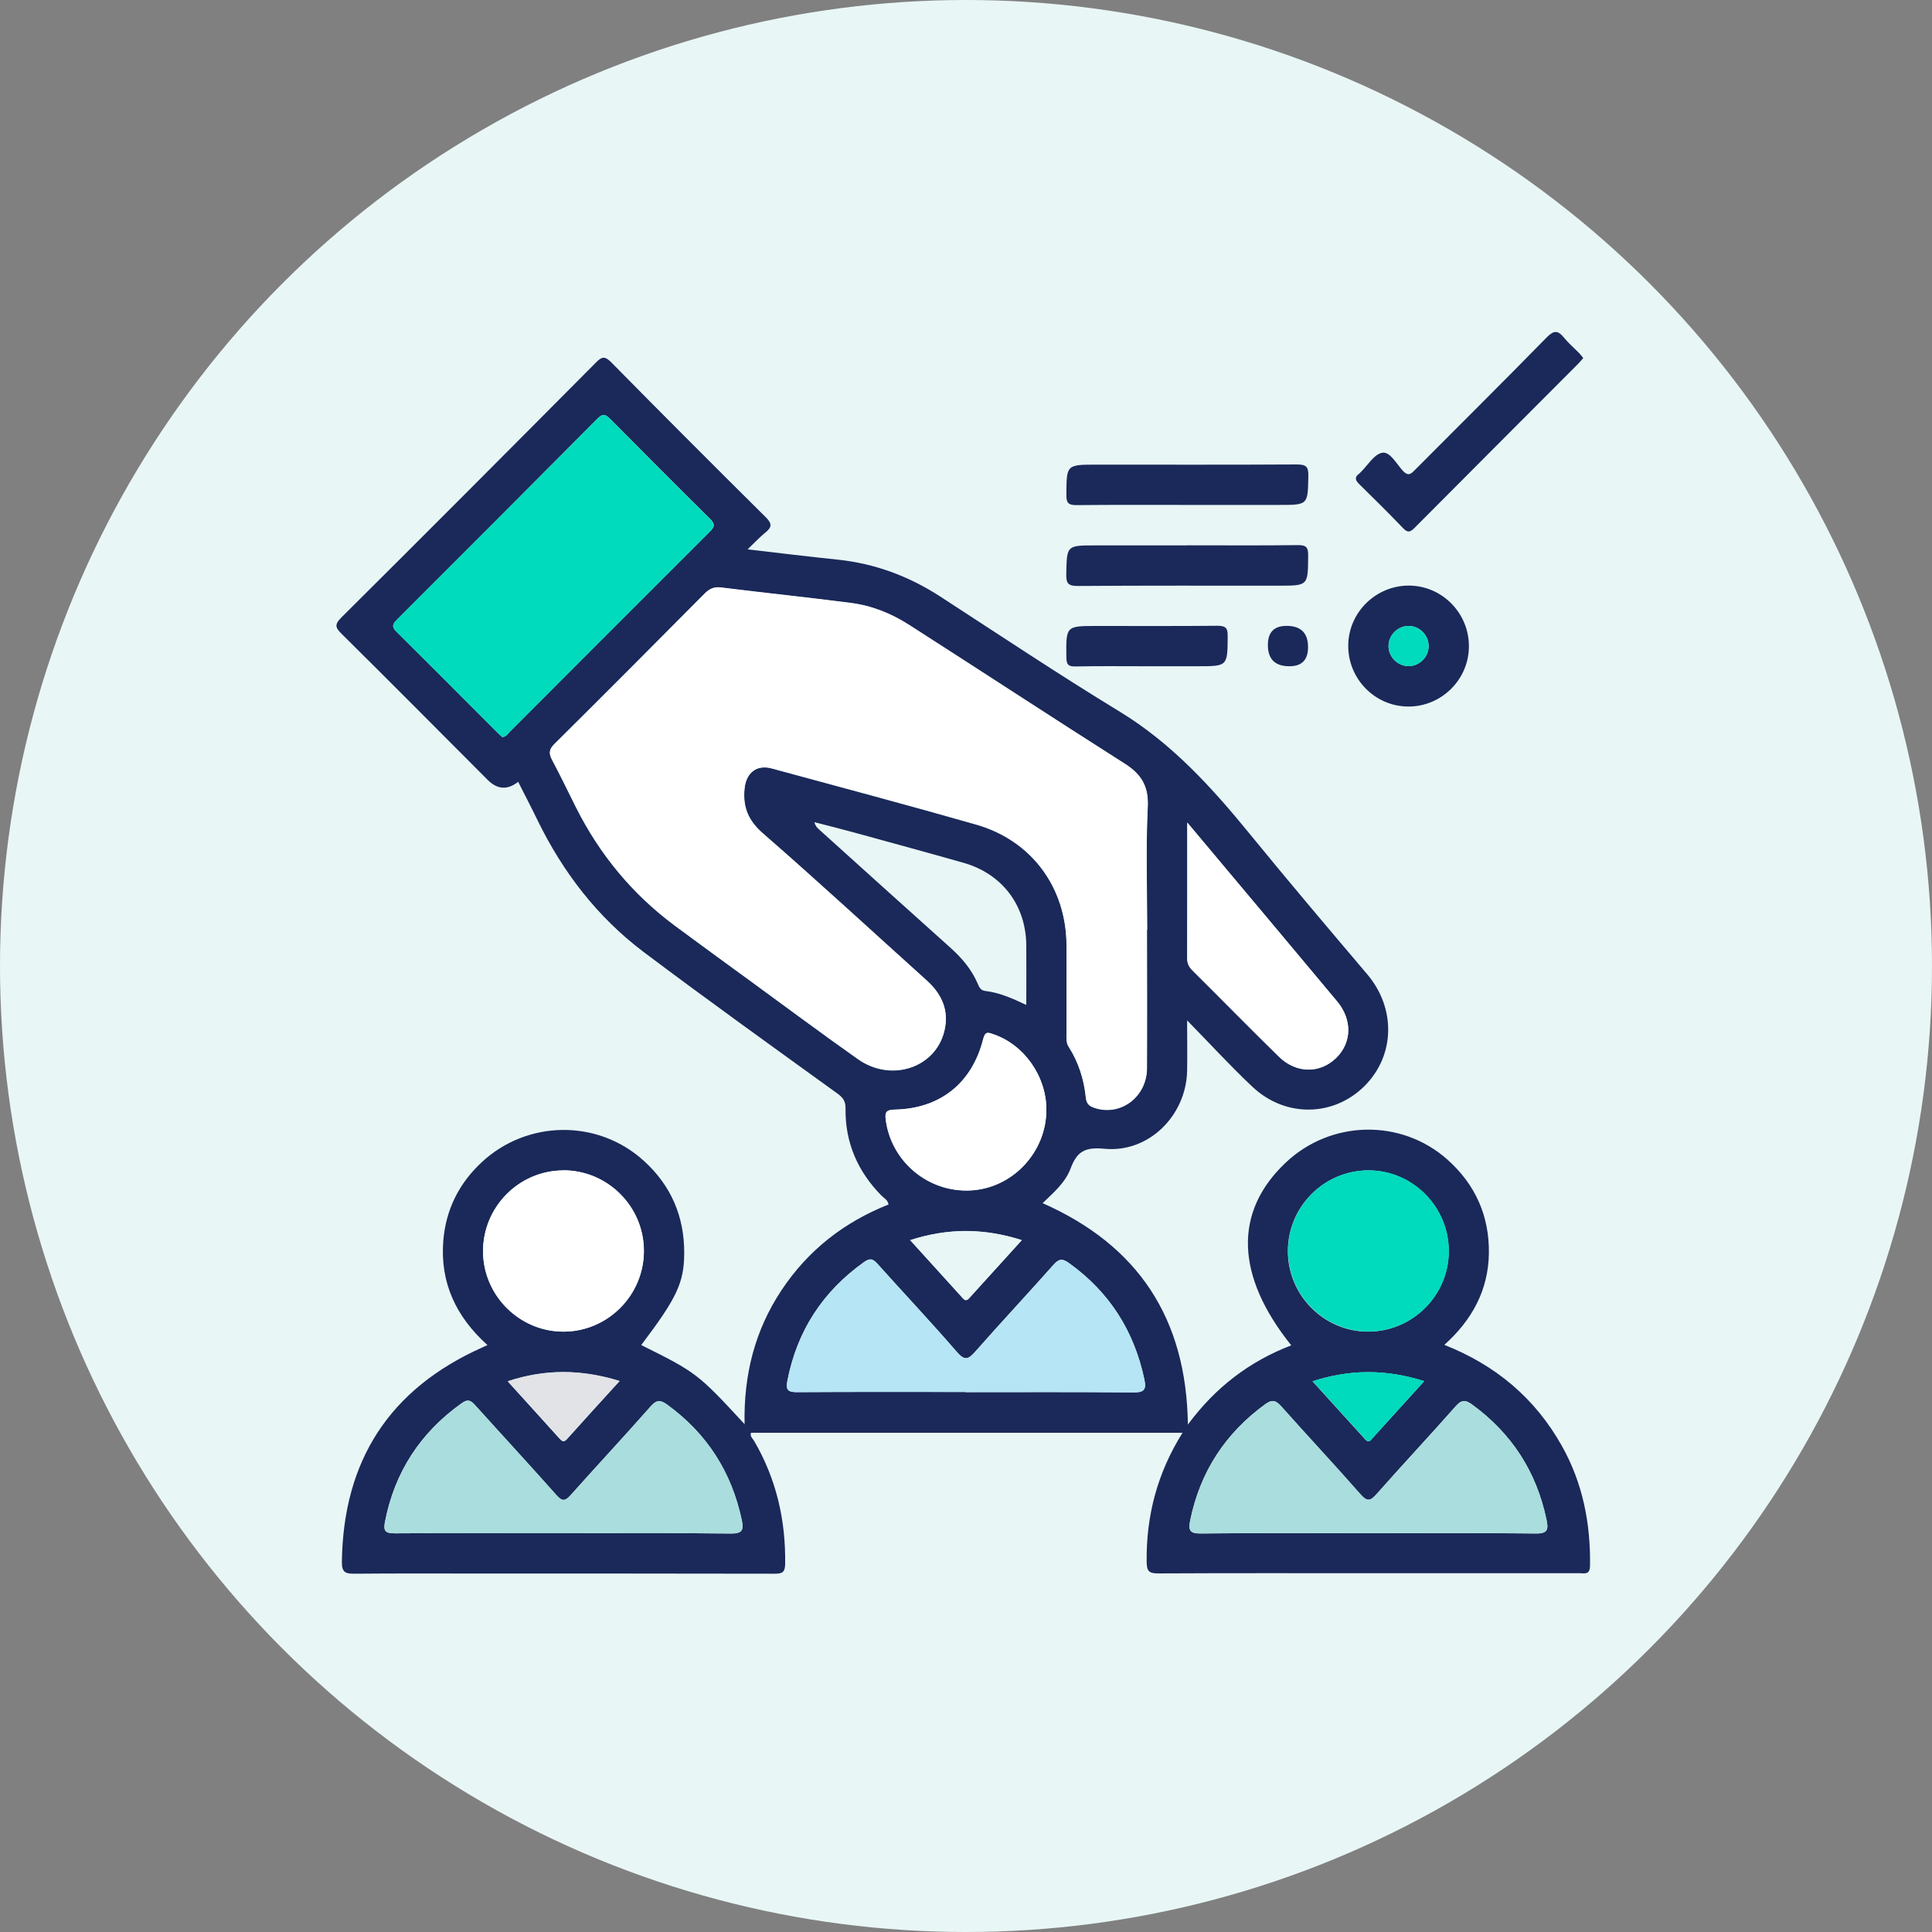 <?xml version="1.0" encoding="UTF-8"?><svg id="Layer_2" xmlns="http://www.w3.org/2000/svg" viewBox="0 0 200 200"><rect x="0" y="0" width="200" height="200" fill="#808080" stroke="none"/><defs><style>.cls-1{fill:#00dabd;}.cls-2{fill:#e9f6f6;}.cls-3{fill:#fff;}.cls-4{fill:#b6e5f5;}.cls-5{fill:#add;}.cls-6{fill:#e1e3e7;}.cls-7{fill:#1a2959;}</style></defs><g id="Layer_1-2"><circle class="cls-2" cx="100" cy="100" r="100"/><g><path class="cls-7" d="M122.45,148.32h-44.7c-.15,.36,.17,.59,.32,.85,2.29,3.93,3.27,8.17,3.21,12.71-.01,.9-.31,1.03-1.1,1.03-10.37-.02-20.74-.02-31.11-.02-4.12,0-8.24-.02-12.37,.02-.93,0-1.32-.12-1.31-1.22,.14-10.5,4.93-17.9,14.51-22.19,.14-.06,.29-.13,.56-.26-3.26-2.93-4.92-6.48-4.57-10.8,.26-3.19,1.6-5.91,3.96-8.11,4.72-4.41,12.03-4.49,16.79-.17,2.83,2.56,4.21,5.78,4.19,9.59-.02,3.05-.77,4.62-4.45,9.49,5.69,2.82,5.89,2.98,10.7,8.19-.11-5.09,1.06-9.72,3.83-13.88,2.75-4.14,6.48-7.04,11.07-8.86-.07-.48-.47-.65-.73-.92-2.46-2.5-3.77-5.49-3.72-9.01,.01-.74-.23-1.11-.83-1.55-6.71-4.85-13.45-9.68-20.07-14.66-4.79-3.61-8.37-8.27-11-13.67-.64-1.32-1.32-2.62-1.99-3.95q-1.65,1.31-3.15-.19c-5.03-5.04-10.05-10.1-15.11-15.11-.65-.64-.79-.96-.05-1.7,8.81-8.76,17.58-17.56,26.33-26.37,.59-.6,.91-.77,1.6-.07,5.3,5.38,10.64,10.73,16.01,16.05,.68,.67,.64,1.05-.05,1.6-.59,.48-1.11,1.04-1.83,1.73,3.29,.38,6.29,.75,9.29,1.06,3.87,.4,7.39,1.71,10.65,3.82,6.18,4.01,12.31,8.1,18.6,11.93,5.41,3.3,9.54,7.86,13.48,12.69,3.98,4.88,8.05,9.68,12.12,14.48,2.98,3.51,2.9,8.39-.26,11.56-3.2,3.2-8.19,3.31-11.6,.11-2.25-2.11-4.33-4.39-6.78-6.89,0,2.01,.03,3.63,0,5.24-.11,4.63-3.98,8.49-8.56,8.05-2.03-.2-2.85,.29-3.51,2.06-.53,1.42-1.73,2.46-2.89,3.57,9.89,4.37,14.89,11.92,15.04,22.92,2.84-3.84,6.37-6.54,10.7-8.2-5.78-7.21-5.97-13.8-.6-18.89,4.69-4.46,12-4.6,16.79-.32,2.88,2.58,4.32,5.82,4.27,9.68-.06,3.82-1.74,6.9-4.61,9.48,5.36,2.12,9.41,5.55,12.17,10.47,2.16,3.85,2.97,8.01,2.91,12.39-.02,.97-.55,.78-1.08,.78-7.16,0-14.32,0-21.48,0s-14.75-.02-22.13,.02c-.97,0-1.19-.22-1.21-1.2-.05-4.77,1.09-9.19,3.74-13.4Zm-3.71-52.08c0-4.22-.15-8.44,.06-12.65,.11-2.17-.65-3.41-2.38-4.51-7.46-4.74-14.86-9.59-22.31-14.36-1.84-1.18-3.86-2-6.03-2.28-4.47-.58-8.96-1.04-13.43-1.6-.73-.09-1.21,.11-1.71,.62-5.17,5.21-10.35,10.41-15.56,15.58-.59,.58-.57,1-.22,1.66,.86,1.61,1.64,3.25,2.46,4.88,2.46,4.9,5.86,9.01,10.26,12.27,2.58,1.91,5.18,3.8,7.77,5.69,3.72,2.71,7.4,5.46,11.16,8.11,3.43,2.42,7.99,.92,8.93-2.88,.52-2.12-.24-3.82-1.81-5.24-5.65-5.09-11.23-10.24-16.96-15.23-1.53-1.33-2.1-2.72-1.91-4.64,.16-1.64,1.25-2.54,2.84-2.1,7.06,1.92,14.13,3.8,21.16,5.81,5.75,1.65,9.32,6.53,9.34,12.5,.01,3.04,0,6.09,0,9.13,0,.47-.06,.94,.23,1.38,1.02,1.6,1.58,3.38,1.77,5.26,.07,.64,.36,.88,.91,1.06,2.68,.89,5.39-1.12,5.41-4.09,.03-4.78,0-9.57,0-14.35Zm-66.76-19.94c.42-.02,.57-.32,.78-.53,6.9-6.91,13.8-13.83,20.71-20.72,.5-.5,.59-.79,.03-1.34-3.46-3.42-6.89-6.86-10.31-10.32-.48-.48-.77-.63-1.33-.06-6.91,6.96-13.84,13.9-20.78,20.83-.46,.46-.54,.74-.03,1.24,3.49,3.45,6.94,6.93,10.41,10.4,.18,.18,.37,.35,.53,.49Zm6.34,82.42c5.77,0,11.54-.04,17.31,.03,1.17,.01,1.38-.33,1.15-1.38-1.05-4.98-3.6-8.97-7.72-11.96-.69-.5-1.09-.52-1.69,.16-2.73,3.09-5.54,6.11-8.29,9.19-.56,.63-.87,.71-1.48,.02-2.77-3.12-5.6-6.18-8.39-9.28-.42-.47-.73-.72-1.38-.27-4.31,3.06-6.99,7.15-7.99,12.35-.18,.92,.08,1.16,1.02,1.15,5.81-.04,11.63-.02,17.44-.02Zm83.38,0c5.76,0,11.53-.04,17.29,.03,1.25,.02,1.31-.44,1.1-1.42-1.04-4.98-3.61-8.95-7.72-11.94-.71-.51-1.1-.47-1.68,.19-2.7,3.05-5.49,6.03-8.19,9.09-.64,.72-.97,.81-1.66,.03-2.69-3.06-5.48-6.04-8.19-9.09-.56-.62-.93-.79-1.68-.24-4.15,3.02-6.75,7.02-7.77,12.05-.19,.92-.08,1.35,1.07,1.33,5.81-.07,11.62-.03,17.42-.03Zm-41.74-14.61c5.77,0,11.54-.03,17.31,.03,1.1,.01,1.43-.22,1.19-1.34-1.06-5.03-3.62-9.05-7.8-12.05-.64-.46-1.01-.49-1.58,.15-2.68,3.02-5.44,5.97-8.11,9-.72,.81-1.09,1.01-1.92,.05-2.67-3.09-5.47-6.06-8.2-9.1-.44-.5-.76-.66-1.37-.23-4.31,3.06-6.98,7.15-7.98,12.35-.18,.92,.08,1.15,1.01,1.14,5.81-.04,11.63-.02,17.44-.02Zm-41.67-22.95c-4.59,.02-8.32,3.8-8.29,8.42,.03,4.54,3.77,8.26,8.3,8.27,4.59,.01,8.36-3.75,8.35-8.36,0-4.6-3.77-8.35-8.37-8.34Zm83.38,0c-4.6,0-8.35,3.75-8.35,8.36,0,4.55,3.71,8.3,8.24,8.33,4.6,.04,8.39-3.7,8.41-8.29,.02-4.61-3.72-8.39-8.31-8.4Zm-18.76-36c0,.64,0,.9,0,1.16,0,4.3,0,8.6-.01,12.9,0,.53,.18,.88,.54,1.24,2.99,2.97,5.93,5.97,8.94,8.92,1.8,1.77,4.26,1.78,5.94,.14,1.64-1.6,1.68-3.97,.09-5.86-2.12-2.53-4.23-5.06-6.35-7.59-2.97-3.55-5.95-7.09-9.15-10.91Zm-14.59,29.71c0-3.45-2.3-6.71-5.48-7.79-.53-.18-.85-.35-1.06,.49-1.15,4.58-4.47,7.21-9.17,7.31-.84,.02-1.02,.23-.92,1.03,.55,4.34,4.4,7.57,8.81,7.33,4.34-.24,7.82-3.96,7.82-8.36Zm-2.08-10.84c0-2.17,.02-4.19,0-6.21-.05-4.14-2.52-7.38-6.52-8.51-3.7-1.05-7.41-2.06-11.12-3.08-1.42-.39-2.86-.75-4.29-1.12,.09,.39,.27,.56,.45,.73,4.54,4.09,9.07,8.19,13.63,12.27,1.18,1.06,2.18,2.23,2.81,3.69,.16,.38,.31,.72,.77,.78,1.47,.17,2.81,.76,4.27,1.45Zm-42.11,38.94c-3.96-1.22-7.69-1.26-11.57,.03,1.86,2.06,3.61,3.97,5.34,5.9,.27,.3,.46,.46,.81,.06,1.75-1.96,3.53-3.9,5.42-5.98Zm30.08-14.59c1.89,2.08,3.68,4.05,5.47,6.03,.23,.25,.41,.24,.63,0,1.78-1.97,3.57-3.94,5.46-6.02-3.94-1.25-7.63-1.26-11.56,0Zm53.23,14.6c-3.95-1.24-7.65-1.25-11.57,.01,1.9,2.09,3.69,4.07,5.48,6.04,.33,.37,.52,.08,.72-.14,1.74-1.92,3.48-3.83,5.37-5.92Z"/><path class="cls-7" d="M163.9,37.06c-.2,.23-.36,.43-.54,.61-5.64,5.65-11.28,11.3-16.91,16.96-.46,.46-.72,.56-1.22,.03-1.47-1.54-2.98-3.03-4.5-4.52-.44-.42-.54-.75,0-1.13,.04-.02,.06-.06,.09-.09,.75-.72,1.41-1.89,2.26-2.05,.82-.15,1.48,1.15,2.14,1.86,.61,.66,.9,.27,1.32-.15,4.53-4.55,9.09-9.07,13.58-13.66,.75-.76,1.17-.73,1.79,.04,.46,.57,1.03,1.05,1.55,1.58,.15,.15,.27,.32,.43,.51Z"/><path class="cls-7" d="M145.87,60.62c3.45,.02,6.25,2.9,6.19,6.38-.05,3.4-2.89,6.17-6.3,6.14-3.45-.02-6.25-2.9-6.19-6.38,.05-3.4,2.89-6.16,6.3-6.14Zm-.06,8.34c1.11,0,2.06-.92,2.08-2.04,.02-1.12-.88-2.08-2-2.12-1.17-.04-2.16,.93-2.15,2.1,.01,1.12,.95,2.05,2.07,2.06Z"/><path class="cls-7" d="M122.79,52.27c-3.77,0-7.55-.02-11.32,.02-.82,0-1.09-.17-1.08-1.05,.02-3.14-.02-3.14,3.14-3.14,6.9,0,13.8,.02,20.69-.02,.94,0,1.24,.18,1.22,1.18-.06,3.01-.01,3.01-3.01,3.01-3.21,0-6.42,0-9.63,0Z"/><path class="cls-7" d="M122.92,56.45c3.82,0,7.64,.03,11.45-.02,.87-.01,1.06,.25,1.05,1.08-.02,3.12,.01,3.12-3.03,3.12-6.94,0-13.88-.02-20.82,.03-.99,0-1.21-.26-1.19-1.21,.06-2.99,.01-2.99,3.03-2.99s6.33,0,9.5,0Z"/><path class="cls-7" d="M118.62,68.97c-2.43,0-4.86-.03-7.29,.02-.73,.01-.93-.18-.94-.93-.04-3.26-.06-3.26,3.14-3.26,4.16,0,8.33,.02,12.49-.02,.84,0,1.08,.2,1.07,1.06-.02,3.13,.02,3.13-3.15,3.13-1.78,0-3.56,0-5.34,0Z"/><path class="cls-7" d="M135.41,66.99q0,1.98-1.93,1.98-2.23,0-2.23-2.2,0-1.98,1.93-1.98,2.23,0,2.23,2.2Z"/><path class="cls-3" d="M118.74,96.23c0,4.78,.02,9.57,0,14.35-.02,2.97-2.73,4.98-5.41,4.09-.55-.18-.85-.42-.91-1.06-.19-1.88-.75-3.65-1.77-5.26-.29-.45-.23-.91-.23-1.38,0-3.04,0-6.09,0-9.13-.03-5.97-3.59-10.85-9.34-12.5-7.03-2.02-14.1-3.9-21.16-5.81-1.6-.43-2.68,.47-2.84,2.1-.19,1.92,.38,3.31,1.91,4.64,5.73,4.99,11.32,10.15,16.96,15.23,1.57,1.42,2.33,3.13,1.81,5.24-.94,3.8-5.5,5.3-8.93,2.88-3.76-2.65-7.45-5.4-11.16-8.11-2.59-1.89-5.2-3.77-7.77-5.69-4.4-3.27-7.8-7.38-10.26-12.27-.82-1.63-1.6-3.27-2.46-4.88-.35-.66-.37-1.08,.22-1.66,5.21-5.17,10.39-10.37,15.56-15.58,.5-.51,.98-.71,1.71-.62,4.47,.56,8.96,1.02,13.43,1.6,2.17,.28,4.2,1.1,6.03,2.28,7.45,4.77,14.85,9.62,22.31,14.36,1.73,1.1,2.49,2.35,2.38,4.51-.21,4.21-.06,8.43-.06,12.65Z"/><path class="cls-1" d="M51.98,76.29c-.16-.14-.35-.31-.53-.49-3.47-3.47-6.92-6.95-10.41-10.4-.51-.5-.43-.78,.03-1.24,6.94-6.93,13.88-13.87,20.78-20.83,.57-.57,.86-.42,1.33,.06,3.42,3.46,6.85,6.9,10.31,10.32,.55,.54,.47,.84-.03,1.34-6.91,6.9-13.81,13.81-20.71,20.72-.21,.21-.36,.5-.78,.53Z"/><path class="cls-5" d="M58.32,158.71c-5.81,0-11.63-.02-17.44,.02-.94,0-1.2-.23-1.02-1.15,1-5.2,3.68-9.3,7.99-12.35,.64-.46,.95-.2,1.38,.27,2.79,3.1,5.62,6.16,8.39,9.28,.61,.69,.92,.61,1.48-.02,2.75-3.08,5.56-6.1,8.29-9.19,.6-.68,1-.67,1.69-.16,4.12,3,6.67,6.98,7.72,11.96,.22,1.05,.02,1.4-1.15,1.38-5.77-.07-11.54-.03-17.31-.03Z"/><path class="cls-5" d="M141.7,158.71c-5.81,0-11.62-.04-17.42,.03-1.16,.01-1.26-.42-1.07-1.33,1.03-5.03,3.62-9.03,7.77-12.05,.75-.54,1.12-.38,1.68,.24,2.71,3.05,5.5,6.02,8.19,9.09,.69,.78,1.02,.69,1.66-.03,2.7-3.05,5.49-6.03,8.19-9.09,.58-.66,.98-.7,1.68-.19,4.11,2.99,6.68,6.96,7.72,11.94,.2,.97,.14,1.43-1.1,1.42-5.76-.07-11.53-.03-17.29-.03Z"/><path class="cls-4" d="M99.96,144.1c-5.81,0-11.63-.02-17.44,.02-.93,0-1.19-.22-1.01-1.14,1-5.2,3.67-9.3,7.98-12.35,.62-.44,.93-.27,1.37,.23,2.72,3.04,5.53,6.01,8.2,9.1,.83,.96,1.21,.76,1.92-.05,2.67-3.03,5.43-5.98,8.11-9,.57-.64,.94-.61,1.58-.15,4.18,3,6.74,7.02,7.8,12.05,.24,1.12-.09,1.35-1.19,1.34-5.77-.06-11.54-.03-17.31-.03Z"/><path class="cls-3" d="M58.29,121.15c4.6-.02,8.37,3.73,8.37,8.34,0,4.6-3.76,8.37-8.35,8.36-4.54-.01-8.27-3.74-8.3-8.27-.03-4.62,3.7-8.4,8.29-8.42Z"/><path class="cls-1" d="M141.68,121.15c4.59,0,8.33,3.79,8.31,8.4-.02,4.59-3.81,8.33-8.41,8.29-4.53-.04-8.24-3.79-8.24-8.33,0-4.61,3.75-8.37,8.35-8.36Z"/><path class="cls-3" d="M122.91,85.15c3.2,3.82,6.17,7.36,9.15,10.91,2.12,2.53,4.23,5.06,6.35,7.59,1.58,1.89,1.54,4.26-.09,5.86-1.67,1.64-4.13,1.63-5.94-.14-3.01-2.95-5.95-5.95-8.94-8.92-.36-.36-.54-.71-.54-1.24,.02-4.3,.01-8.6,.01-12.9,0-.26,0-.51,0-1.16Z"/><path class="cls-3" d="M108.32,114.86c0,4.4-3.48,8.12-7.82,8.36-4.4,.24-8.26-2.99-8.81-7.33-.1-.79,.08-1.01,.92-1.03,4.7-.09,8.02-2.73,9.17-7.31,.21-.84,.54-.67,1.06-.49,3.18,1.08,5.47,4.34,5.48,7.79Z"/><path class="cls-6" d="M64.13,142.96c-1.89,2.08-3.67,4.02-5.42,5.98-.35,.4-.54,.24-.81-.06-1.74-1.92-3.48-3.84-5.34-5.9,3.88-1.28,7.61-1.25,11.57-.03Z"/><path class="cls-2" d="M94.22,128.37c3.93-1.26,7.62-1.25,11.56,0-1.89,2.08-3.68,4.05-5.46,6.02-.22,.25-.41,.26-.63,0-1.79-1.97-3.58-3.94-5.47-6.03Z"/><path class="cls-1" d="M147.45,142.96c-1.89,2.08-3.63,4-5.37,5.92-.2,.22-.38,.51-.72,.14-1.79-1.98-3.58-3.95-5.48-6.04,3.92-1.26,7.61-1.25,11.57-.01Z"/><path class="cls-1" d="M145.81,68.96c-1.12,0-2.05-.94-2.07-2.06-.01-1.17,.98-2.15,2.15-2.1,1.12,.04,2.03,1,2,2.12-.02,1.12-.97,2.04-2.08,2.04Z"/></g></g></svg>